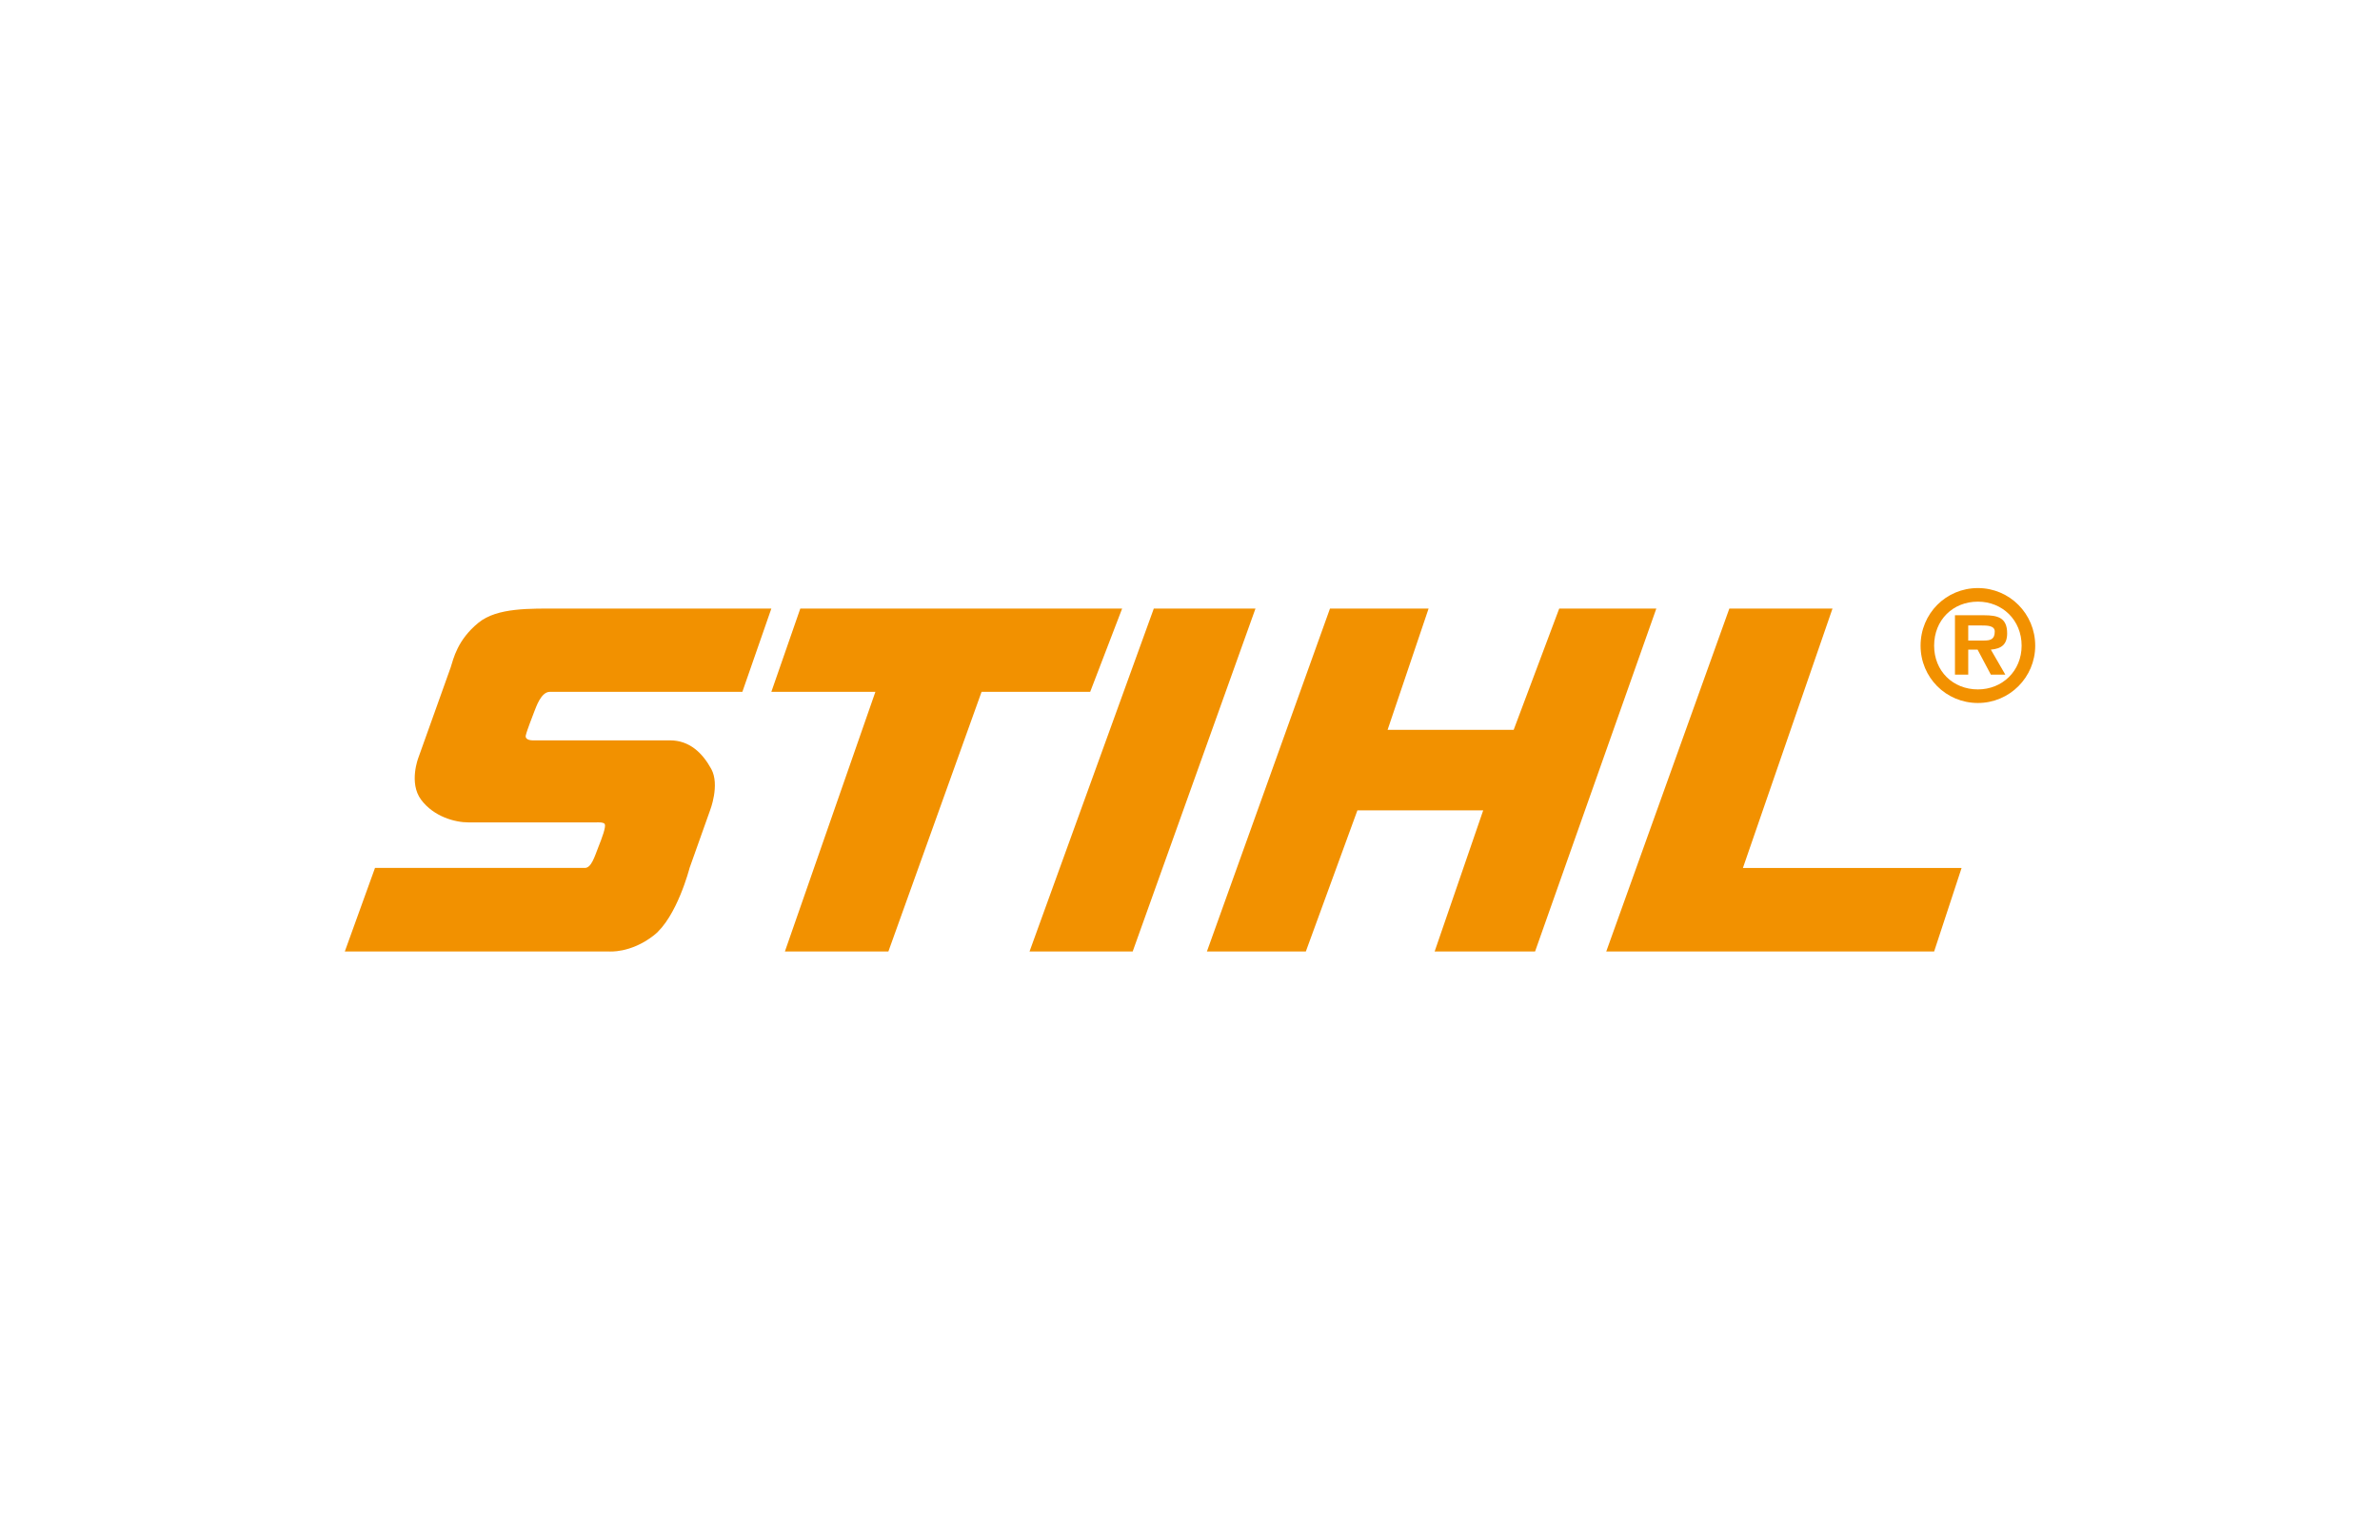 <?xml version="1.0" encoding="utf-8"?>
<!-- Generator: Adobe Illustrator 16.0.0, SVG Export Plug-In . SVG Version: 6.00 Build 0)  -->
<!DOCTYPE svg PUBLIC "-//W3C//DTD SVG 1.1//EN" "http://www.w3.org/Graphics/SVG/1.1/DTD/svg11.dtd">
<svg version="1.1" id="Camada_1" xmlns="http://www.w3.org/2000/svg" xmlns:xlink="http://www.w3.org/1999/xlink" x="0px" y="0px"
	 width="85px" height="55px" viewBox="0 0 85 55" enable-background="new 0 0 85 55" xml:space="preserve">
<g>
	<path fill-rule="evenodd" clip-rule="evenodd" fill="#F29100" d="M27.548,21.74c0,0-6.539,0-7.573,0
		c-1.023,0-2.22-0.043-2.888,0.506c-0.754,0.614-0.894,1.293-0.991,1.594c-0.097,0.28-1.152,3.222-1.152,3.222
		s-0.355,0.904,0.097,1.508c0.453,0.604,1.207,0.808,1.691,0.808c0.496,0,4.567,0,4.567,0s0.27-0.021,0.302,0.065
		c0.043,0.097-0.097,0.484-0.236,0.829c-0.13,0.334-0.248,0.732-0.475,0.732c-0.754,0-7.497,0-7.497,0l-1.078,2.984h9.427
		c0,0,0.775,0.075,1.604-0.571c0.83-0.646,1.282-2.413,1.282-2.413l0.732-2.058c0,0,0.355-0.905,0.043-1.476
		c-0.313-0.571-0.775-1.023-1.476-1.023s-4.891,0-4.891,0s-0.291,0.011-0.259-0.172c0.043-0.194,0.248-0.7,0.302-0.851
		c0.064-0.151,0.237-0.711,0.561-0.711c0.334,0,6.873,0,6.873,0L27.548,21.74L27.548,21.74z"/>
	<polygon fill-rule="evenodd" clip-rule="evenodd" fill="#F29100" points="28.032,33.989 31.728,33.989 35.056,24.714 
		38.935,24.714 40.076,21.74 28.582,21.74 27.548,24.714 31.264,24.714 28.032,33.989 	"/>
	<polygon fill-rule="evenodd" clip-rule="evenodd" fill="#F29100" points="36.769,33.989 40.453,33.989 44.838,21.74 41.207,21.74 
		36.769,33.989 	"/>
	<polygon fill-rule="evenodd" clip-rule="evenodd" fill="#F29100" points="47.499,21.74 51.021,21.74 49.557,26.071 54.06,26.071 
		55.686,21.74 59.154,21.74 54.824,33.989 51.237,33.989 52.972,28.947 48.479,28.947 46.637,33.989 43.104,33.989 47.499,21.74 	
		"/>
	<polygon fill-rule="evenodd" clip-rule="evenodd" fill="#F29100" points="61.762,21.74 65.446,21.74 62.247,31.005 70.057,31.005 
		69.076,33.989 57.366,33.989 61.762,21.74 	"/>
	<path fill-rule="evenodd" clip-rule="evenodd" fill="#F29100" d="M70.639,25.112c1.131,0,2.047-0.916,2.047-2.047
		c0-1.142-0.916-2.058-2.047-2.058c-1.143,0-2.047,0.916-2.047,2.058C68.592,24.197,69.496,25.112,70.639,25.112L70.639,25.112z
		 M70.639,24.627c-0.894,0-1.563-0.657-1.563-1.562c0-0.916,0.669-1.573,1.563-1.573c0.873,0,1.562,0.657,1.562,1.573
		C72.2,23.97,71.512,24.627,70.639,24.627L70.639,24.627z M71.102,23.206c0.377-0.032,0.582-0.183,0.582-0.582
		c0-0.56-0.334-0.646-0.83-0.646H69.82V24.1h0.474v-0.894h0.334l0.474,0.894h0.517L71.102,23.206L71.102,23.206z M70.294,22.882
		v-0.539h0.463c0.205,0,0.484,0,0.484,0.215c0,0.27-0.14,0.323-0.377,0.323H70.294L70.294,22.882z"/>
</g>
</svg>
